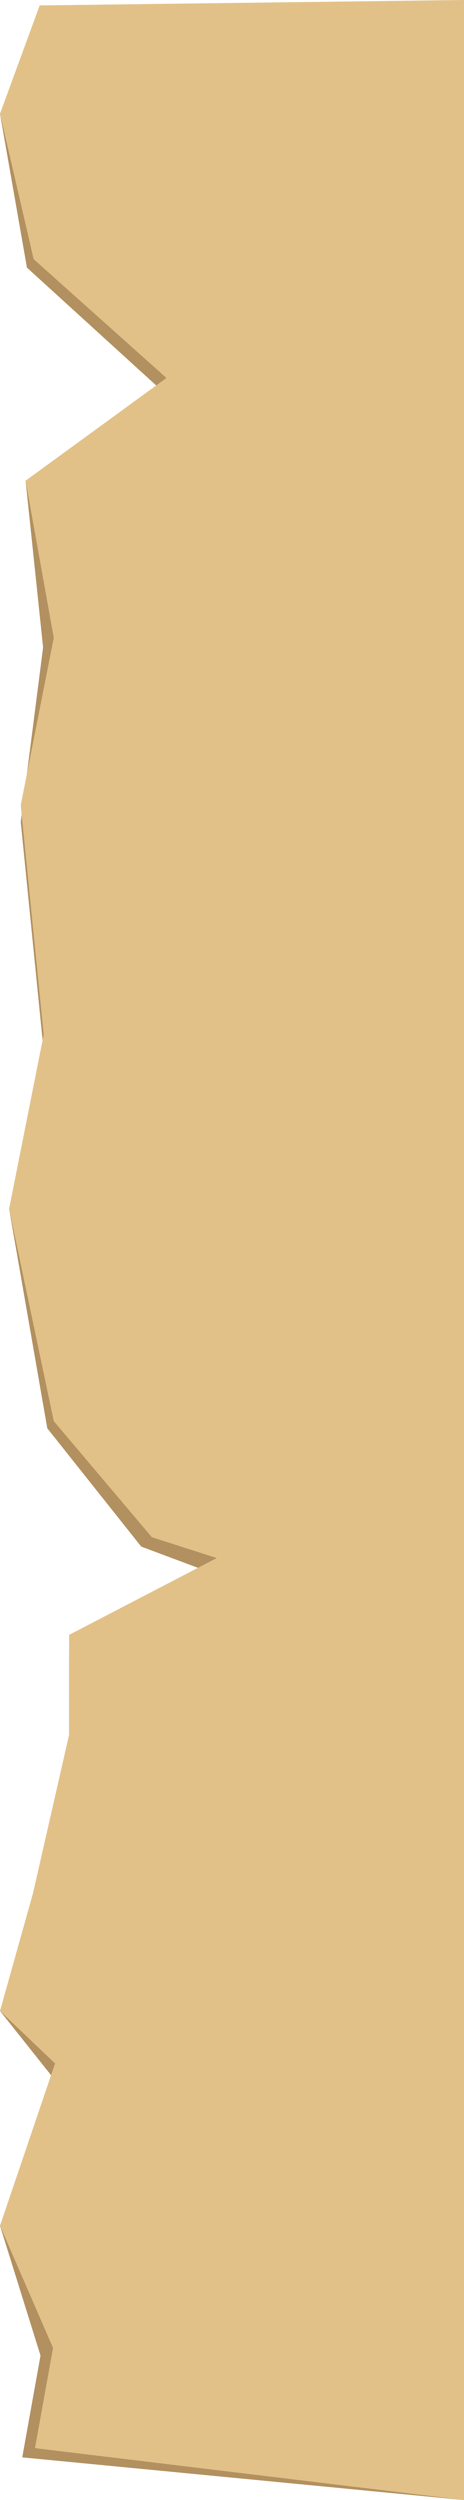 <svg id="vet" xmlns="http://www.w3.org/2000/svg" viewBox="0 0 83.03 446.91"><defs><style>.cls-1{fill:#b2905f;}.cls-2{fill:#e2c188;}</style></defs><title>fry-side</title><polygon class="cls-1" points="83.03 446.91 3.98 439.28 7.25 421.08 0 397.87 9.85 371.86 0 359.48 5.91 341.41 12.36 313.11 12.37 295.25 38.78 281.52 25.27 276.47 8.46 255.32 1.63 216.09 7.82 187.92 3.71 146.93 7.71 115.73 4.58 85.93 29.78 70.57 4.82 47.84 0 20.33 7.1 3.97 83.03 0 83.03 446.91"/><polygon class="cls-2" points="83.03 446.91 6.26 437.63 9.49 419.72 0 397.87 9.85 368.86 0 359.48 5.91 338.41 12.36 310.11 12.37 292.25 38.78 278.52 27.17 274.79 9.62 254.04 1.63 216.09 7.82 184.92 3.71 143.93 9.62 114.01 4.58 85.93 29.78 67.57 6.02 46.33 0 20.33 7.1 0.97 83.03 0 83.03 446.91"/></svg>